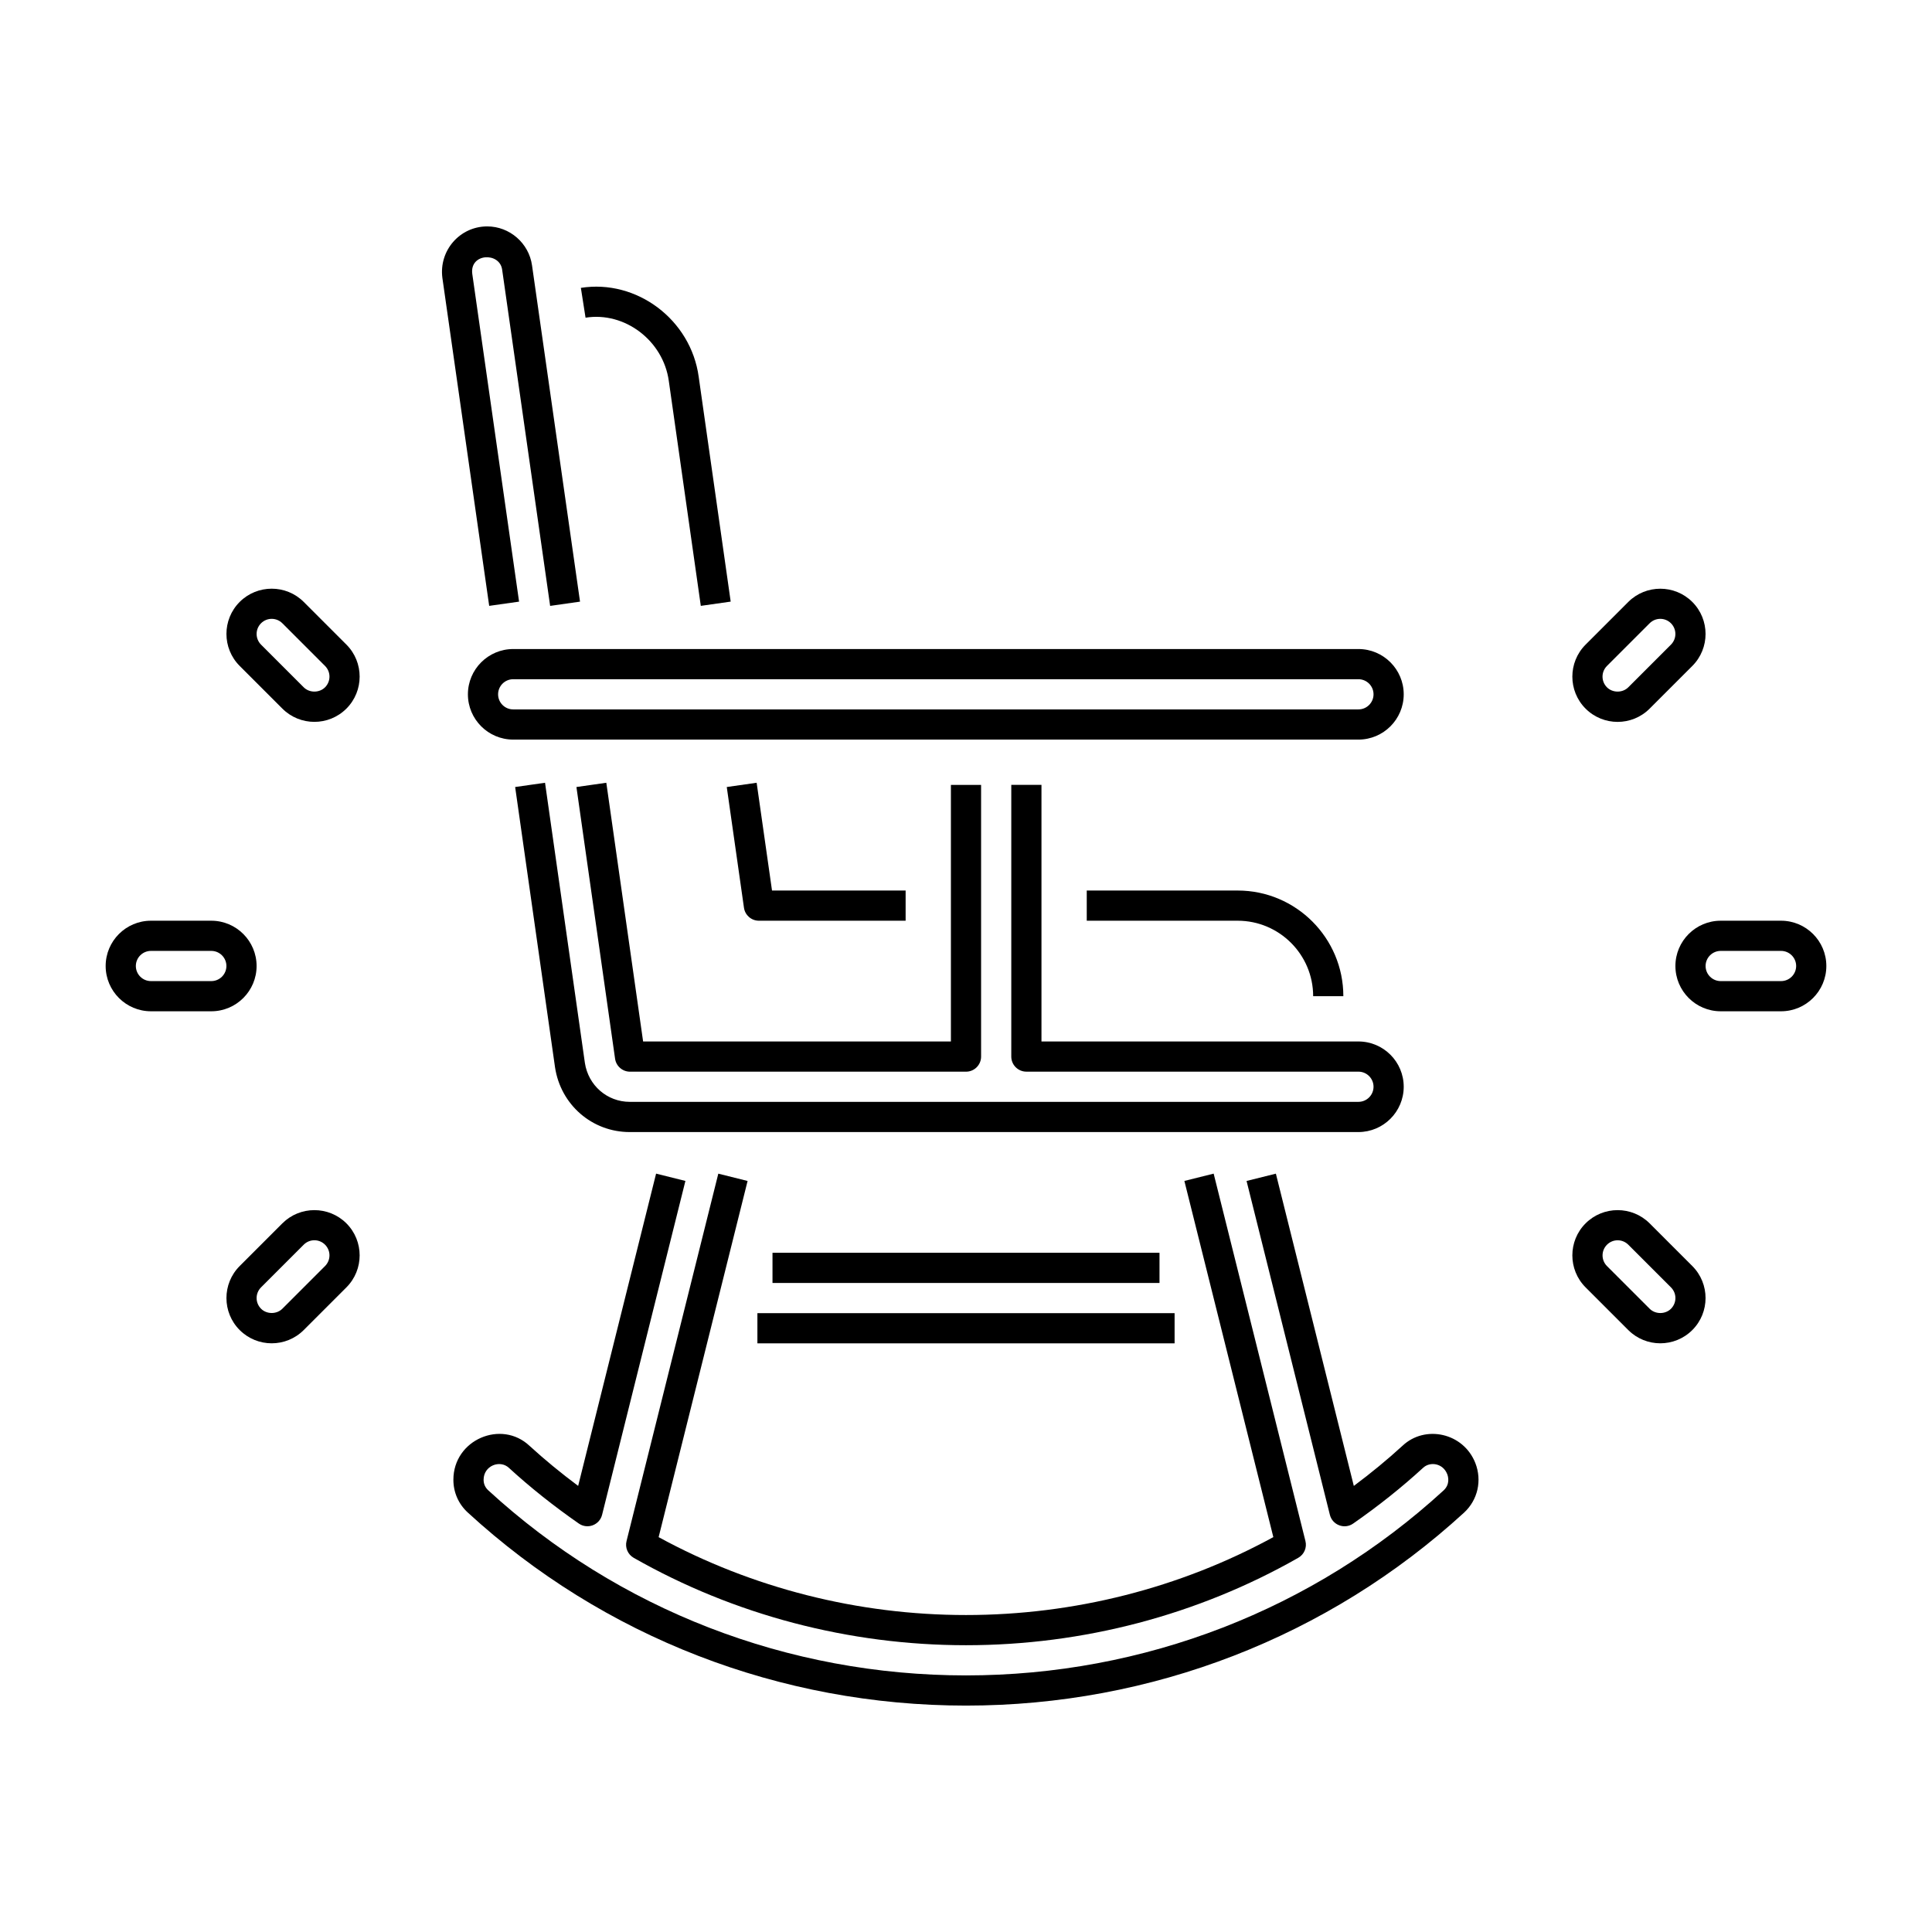 <?xml version="1.0" encoding="utf-8"?>
<!-- Generator: Adobe Illustrator 24.0.0, SVG Export Plug-In . SVG Version: 6.00 Build 0)  -->
<svg version="1.1" xmlns="http://www.w3.org/2000/svg" xmlns:xlink="http://www.w3.org/1999/xlink" x="0px" y="0px"
	 viewBox="0 0 64 64" enable-background="new 0 0 64 64" xml:space="preserve">
<g id="Grids" display="none">
	<g id="Grid_53_" display="inline">
		<g>
			<path fill="#FF0000" d="M51.9,4.1v55.8H12.1V4.1H51.9 M52,4H12v56h40V4L52,4z"/>
		</g>
		<g>
			<path fill="#4600F0" d="M59.9,12.1v39.8H4.1V12.1H59.9 M60,12H4v40h56V12L60,12z"/>
		</g>
		<g>
			<path fill="#F0C800" d="M55.9,8.1v47.8H8.1V8.1H55.9 M56,8H8v48h48V8L56,8z"/>
		</g>
		<g>
			<path fill="#00F096" d="M32,6.1c14.281,0,25.9,11.619,25.9,25.9S46.281,57.9,32,57.9S6.1,46.281,6.1,32S17.719,6.1,32,6.1 M32,6
				C17.641,6,6,17.641,6,32s11.641,26,26,26s26-11.641,26-26S46.359,6,32,6L32,6z"/>
		</g>
	</g>
</g>
<g id="Captions">
	<g>
	</g>
</g>
<g id="Icons">
	<g>
		<rect x="25.09" y="43.5" width="13.82" height="1"/>
		<rect x="25.59" y="41.5" width="12.82" height="1"/>
		<path d="M59,30.5h-2c-0.827,0-1.5,0.673-1.5,1.5s0.673,1.5,1.5,1.5h2c0.827,0,1.5-0.673,1.5-1.5S59.827,30.5,59,30.5z M59,32.5h-2
			c-0.276,0-0.5-0.225-0.5-0.5s0.224-0.5,0.5-0.5h2c0.276,0,0.5,0.225,0.5,0.5S59.276,32.5,59,32.5z"/>
		<path d="M54.646,23.475l1.414-1.414c0.585-0.585,0.585-1.536,0-2.121c-0.585-0.584-1.536-0.584-2.121,0l-1.414,1.414
			c-0.585,0.585-0.585,1.536,0,2.121C53.112,24.06,54.06,24.06,54.646,23.475z M53.232,22.061l1.414-1.414
			c0.196-0.196,0.511-0.196,0.707,0c0.195,0.196,0.195,0.511,0,0.707l-1.414,1.414c-0.189,0.189-0.518,0.189-0.707,0
			C53.037,22.571,53.037,22.257,53.232,22.061z"/>
		<path d="M54.646,40.525c-0.585-0.584-1.536-0.584-2.121,0c-0.585,0.585-0.585,1.536,0,2.121l1.414,1.414
			c0.586,0.585,1.535,0.585,2.121,0c0.585-0.585,0.585-1.536,0-2.121L54.646,40.525z M55.354,43.354
			c-0.189,0.189-0.518,0.189-0.707,0l-1.414-1.414c-0.195-0.196-0.195-0.511,0-0.707c0.196-0.196,0.511-0.196,0.707,0l1.414,1.414
			C55.549,42.843,55.549,43.157,55.354,43.354z"/>
		<path d="M8.5,32c0-0.827-0.673-1.5-1.5-1.5H5c-0.827,0-1.5,0.673-1.5,1.5s0.673,1.5,1.5,1.5h2C7.827,33.5,8.5,32.827,8.5,32z
			 M7,32.5H5c-0.276,0-0.5-0.225-0.5-0.5s0.224-0.5,0.5-0.5h2c0.276,0,0.5,0.225,0.5,0.5S7.276,32.5,7,32.5z"/>
		<path d="M9.354,40.525l-1.414,1.414c-0.585,0.585-0.585,1.536,0,2.121c0.586,0.585,1.535,0.585,2.121,0l1.414-1.414
			c0.585-0.585,0.585-1.536,0-2.121C10.89,39.941,9.938,39.941,9.354,40.525z M10.768,41.939l-1.414,1.414
			c-0.189,0.189-0.518,0.189-0.707,0c-0.195-0.196-0.195-0.511,0-0.707l1.414-1.414c0.196-0.196,0.511-0.196,0.707,0
			C10.963,41.429,10.963,41.743,10.768,41.939z"/>
		<path d="M10.061,19.939c-0.585-0.584-1.536-0.584-2.121,0c-0.585,0.585-0.585,1.536,0,2.121l1.414,1.414
			c0.586,0.585,1.535,0.585,2.121,0c0.585-0.585,0.585-1.536,0-2.121L10.061,19.939z M10.768,22.768
			c-0.189,0.189-0.518,0.189-0.707,0l-1.414-1.414c-0.195-0.196-0.195-0.511,0-0.707c0.196-0.196,0.511-0.196,0.707,0l1.414,1.414
			C10.963,22.257,10.963,22.571,10.768,22.768z"/>
		<path d="M43.5,33h1c0-1.93-1.57-3.5-3.5-3.5h-5v1h5C42.378,30.5,43.5,31.621,43.5,33z"/>
		<path d="M25.14,30.5H30v-1h-4.426l-0.509-3.57l-0.99,0.141l0.57,4C24.68,30.317,24.891,30.5,25.14,30.5z"/>
		<path d="M22.155,12.62l1.06,7.45l0.99-0.141l-1.06-7.448c-0.259-1.892-2.053-3.238-3.903-2.945l0.155,0.988
			C20.696,10.315,21.971,11.285,22.155,12.62z"/>
		<path d="M46.462,47.891c-0.5,0.458-1.041,0.904-1.615,1.332l-2.582-10.344l-0.971,0.242l2.76,11.06
			c0.086,0.34,0.485,0.489,0.771,0.289c0.833-0.579,1.611-1.199,2.317-1.847c0.228-0.214,0.655-0.156,0.799,0.209
			c0.029,0.073,0.105,0.331-0.12,0.54C43.51,53.323,37.891,55.5,32,55.5c-5.902,0-11.521-2.177-15.823-6.129
			c-0.104-0.095-0.157-0.213-0.157-0.352c0-0.466,0.543-0.675,0.842-0.391c0.701,0.642,1.479,1.262,2.312,1.841
			c0.287,0.201,0.686,0.05,0.771-0.289l2.76-11.06l-0.971-0.242l-2.582,10.344c-0.574-0.428-1.114-0.872-1.61-1.326
			c-0.931-0.879-2.523-0.207-2.523,1.123c0,0.419,0.171,0.807,0.481,1.089C19.987,54.23,25.846,56.5,32,56.5
			c6.142,0,12.001-2.27,16.5-6.393c0.453-0.419,0.599-1.063,0.373-1.641C48.478,47.459,47.206,47.191,46.462,47.891z"/>
		<path d="M23.795,38.879l-3.04,12.17c-0.055,0.218,0.042,0.444,0.237,0.556C24.32,53.499,28.126,54.5,32,54.5
			s7.68-1.001,11.007-2.896c0.195-0.111,0.292-0.338,0.237-0.556l-3.04-12.17l-0.97,0.242l2.947,11.799
			C39.085,52.609,35.573,53.5,32,53.5s-7.085-0.891-10.182-2.58l2.947-11.799L23.795,38.879z"/>
		<path d="M17.195,19.93l-1.55-10.856c-0.092-0.688,0.906-0.731,0.989-0.143l1.59,11.14l0.99-0.141l-1.59-11.14
			C17.52,8.055,16.882,7.5,16.14,7.5c-0.909,0-1.606,0.801-1.485,1.71l1.55,10.86L17.195,19.93z"/>
		<path d="M20.085,25.93l-0.99,0.141l1.28,9c0.035,0.246,0.246,0.43,0.495,0.43H32c0.276,0,0.5-0.224,0.5-0.5v-9h-1v8.5H21.304
			L20.085,25.93z"/>
		<path d="M46.5,36c0-0.827-0.673-1.5-1.5-1.5H34.5V26h-1v9c0,0.276,0.224,0.5,0.5,0.5h11c0.276,0,0.5,0.225,0.5,0.5
			s-0.224,0.5-0.5,0.5H20.86c-0.747,0-1.372-0.545-1.485-1.29l-1.32-9.28l-0.99,0.141l1.321,9.285
			c0.188,1.242,1.229,2.145,2.474,2.145H45C45.827,37.5,46.5,36.827,46.5,36z"/>
		<path d="M45,21.5H17c-0.827,0-1.5,0.673-1.5,1.5s0.673,1.5,1.5,1.5h28c0.827,0,1.5-0.673,1.5-1.5S45.827,21.5,45,21.5z M45,23.5
			H17c-0.276,0-0.5-0.225-0.5-0.5s0.224-0.5,0.5-0.5h28c0.276,0,0.5,0.225,0.5,0.5S45.276,23.5,45,23.5z"/>
	</g>
</g>
</svg>
